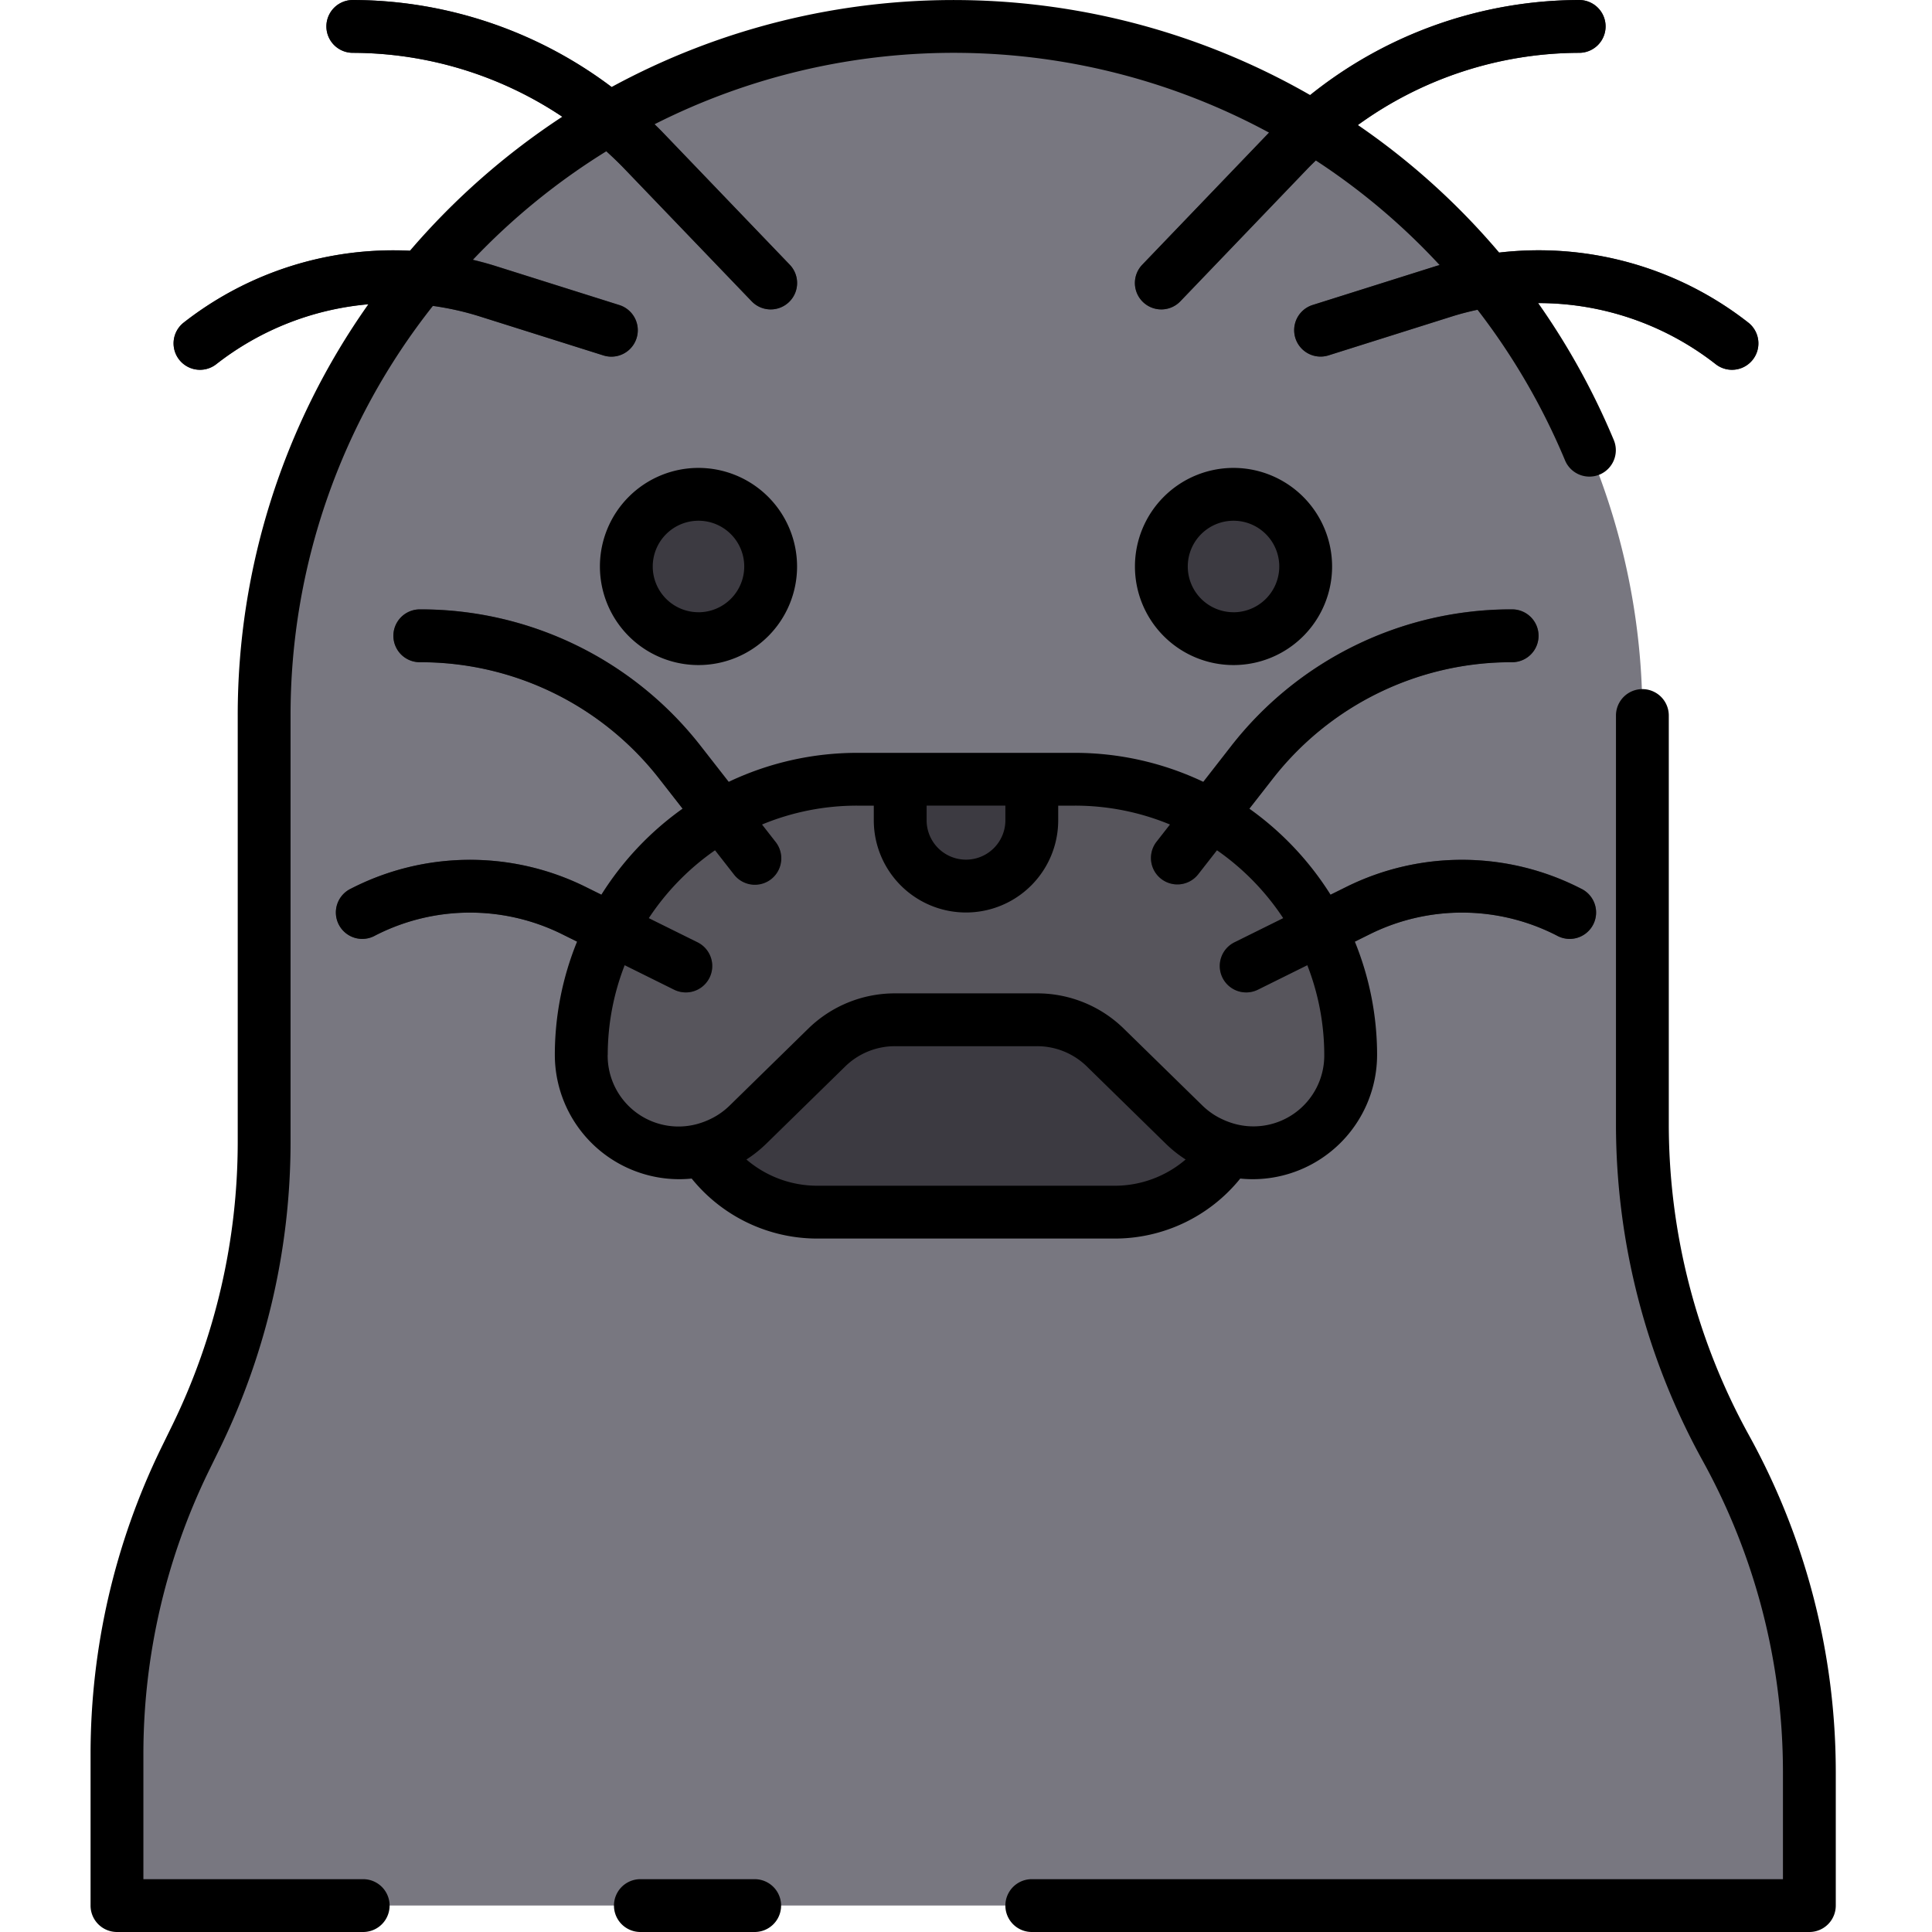 <svg height="512" viewBox="0 0 128 128" width="512" xmlns="http://www.w3.org/2000/svg"><g><g><path d="m108.812 74.5v-27.094a45.656 45.656 0 0 0 -45.656-45.656 45.656 45.656 0 0 0 -45.656 45.656v28.3a44.329 44.329 0 0 1 -4.477 19.414l-.8 1.636a44.321 44.321 0 0 0 -4.473 19.412v10.079h112.125v-8.867a44.327 44.327 0 0 0 -5.531-21.442 44.334 44.334 0 0 1 -5.532-21.438z" fill="#787780"/><path d="m51.058 37.533a4.782 4.782 0 1 1 -4.782-4.781 4.782 4.782 0 0 1 4.782 4.781z" fill="#3c3a41"/><path d="m76.942 37.533a4.782 4.782 0 1 0 4.781-4.781 4.782 4.782 0 0 0 -4.781 4.781z" fill="#3c3a41"/><path d="m38.514 69.886a6.489 6.489 0 0 0 6.486 6.489 6.485 6.485 0 0 0 4.538-1.851l5.224-5.111a6.491 6.491 0 0 1 4.538-1.85h9.4a6.492 6.492 0 0 1 4.539 1.85l5.223 5.111a6.489 6.489 0 0 0 4.538 1.851 6.489 6.489 0 0 0 6.489-6.489 18.261 18.261 0 0 0 -18.264-18.261h-14.45a18.261 18.261 0 0 0 -18.261 18.261z" fill="#57555c"/><g fill="#3c3a41"><path d="m78.458 74.524-5.223-5.111a6.492 6.492 0 0 0 -4.539-1.85h-9.396a6.491 6.491 0 0 0 -4.538 1.85l-5.223 5.111a6.478 6.478 0 0 1 -2.949 1.646 8.987 8.987 0 0 0 7.566 4.138h19.688a8.987 8.987 0 0 0 7.566-4.138 6.478 6.478 0 0 1 -2.952-1.646z"/><path d="m64 58.705a4.359 4.359 0 0 1 -4.359-4.36v-2.72h8.718v2.72a4.359 4.359 0 0 1 -4.359 4.36z"/><path d="m76.942 20.5a1.749 1.749 0 0 1 -1.262-2.961l8.433-8.791a28.569 28.569 0 0 1 20.511-8.748 1.75 1.75 0 1 1 0 3.5 25.057 25.057 0 0 0 -17.986 7.67l-8.433 8.791a1.741 1.741 0 0 1 -1.263.539z"/><path d="m114.749 24.5a1.75 1.75 0 0 1 -1.078-.372 19.037 19.037 0 0 0 -17.465-3.165l-8.185 2.581a1.75 1.75 0 0 1 -1.053-3.338l8.185-2.581a22.537 22.537 0 0 1 20.676 3.747 1.75 1.75 0 0 1 -1.08 3.128z"/><path d="m51.058 20.5a1.741 1.741 0 0 1 -1.263-.539l-8.433-8.791a25.06 25.06 0 0 0 -17.988-7.67 1.75 1.75 0 0 1 0-3.5 28.57 28.57 0 0 1 20.513 8.748l8.433 8.791a1.749 1.749 0 0 1 -1.262 2.961z"/><path d="m13.251 24.5a1.75 1.75 0 0 1 -1.08-3.128 22.542 22.542 0 0 1 20.676-3.747l8.185 2.581a1.75 1.75 0 0 1 -1.053 3.338l-8.185-2.581a19.038 19.038 0 0 0 -17.465 3.165 1.75 1.75 0 0 1 -1.078.372z"/><path d="m78 58.594a1.751 1.751 0 0 1 -1.379-2.827l4.916-6.3a23.513 23.513 0 0 1 18.647-9.1 1.75 1.75 0 0 1 0 3.5 20.034 20.034 0 0 0 -15.884 7.759l-4.916 6.3a1.746 1.746 0 0 1 -1.384.668z"/><path d="m82.564 65.751a1.751 1.751 0 0 1 -.779-3.319l7.444-3.689a17.245 17.245 0 0 1 15.511.124 1.75 1.75 0 1 1 -1.6 3.11 13.735 13.735 0 0 0 -12.351-.1l-7.444 3.69a1.742 1.742 0 0 1 -.781.184z"/><path d="m50 58.594a1.746 1.746 0 0 1 -1.38-.673l-4.916-6.3a20.037 20.037 0 0 0 -15.889-7.751 1.75 1.75 0 0 1 0-3.5 23.511 23.511 0 0 1 18.647 9.1l4.916 6.3a1.75 1.75 0 0 1 -1.378 2.824z"/><path d="m45.436 65.751a1.742 1.742 0 0 1 -.776-.183l-7.444-3.69a13.738 13.738 0 0 0 -12.351.1 1.75 1.75 0 1 1 -1.6-3.11 17.248 17.248 0 0 1 15.511-.124l7.444 3.689a1.751 1.751 0 0 1 -.779 3.319z"/></g></g><g><path d="m46.276 31a6.531 6.531 0 1 0 6.532 6.531 6.538 6.538 0 0 0 -6.532-6.531zm0 9.562a3.031 3.031 0 1 1 3.032-3.031 3.035 3.035 0 0 1 -3.032 3.033z"/><path d="m81.724 31a6.531 6.531 0 1 0 6.531 6.531 6.538 6.538 0 0 0 -6.531-6.531zm0 9.562a3.031 3.031 0 1 1 3.031-3.031 3.035 3.035 0 0 1 -3.031 3.033z"/><path d="m24.062 124.5h-14.562v-8.329a42.817 42.817 0 0 1 4.3-18.646l.8-1.636a46.342 46.342 0 0 0 4.65-20.182v-28.3a43.677 43.677 0 0 1 9.43-27.138 18.961 18.961 0 0 1 3.114.7l8.185 2.581a1.75 1.75 0 0 0 1.053-3.338l-8.185-2.581c-.5-.158-1.01-.294-1.518-.416a44.2 44.2 0 0 1 8.84-7.191c.408.372.809.752 1.193 1.152l8.438 8.785a1.749 1.749 0 1 0 2.525-2.422l-8.438-8.791c-.169-.177-.347-.344-.521-.516a43.9 43.9 0 0 1 40.71.554l-8.4 8.753a1.749 1.749 0 1 0 2.525 2.422l8.433-8.791c.177-.184.361-.359.543-.537a43.747 43.747 0 0 1 8.2 6.928c-.075.023-.151.04-.227.064l-8.185 2.581a1.75 1.75 0 0 0 1.053 3.338l8.185-2.581c.558-.176 1.122-.317 1.687-.439a44.13 44.13 0 0 1 5.792 9.963 1.75 1.75 0 1 0 3.229-1.35 47.656 47.656 0 0 0 -5-9.056 19.036 19.036 0 0 1 11.758 4.047 1.75 1.75 0 0 0 2.158-2.756 22.539 22.539 0 0 0 -16.5-4.637 47.275 47.275 0 0 0 -9.361-8.451 25.061 25.061 0 0 1 14.659-4.784 1.75 1.75 0 1 0 0-3.5 28.586 28.586 0 0 0 -17.82 6.3 47.449 47.449 0 0 0 -46.285-.536 28.591 28.591 0 0 0 -17.145-5.764 1.75 1.75 0 0 0 0 3.5 25.061 25.061 0 0 1 13.876 4.234 47.78 47.78 0 0 0 -10.095 8.88 22.532 22.532 0 0 0 -14.985 4.758 1.75 1.75 0 0 0 2.158 2.756 19.029 19.029 0 0 1 10.071-3.966 47.125 47.125 0 0 0 -8.65 27.244v28.3a42.817 42.817 0 0 1 -4.3 18.646l-.8 1.636a46.342 46.342 0 0 0 -4.65 20.18v10.079a1.751 1.751 0 0 0 1.75 1.753h16.312a1.75 1.75 0 0 0 0-3.5z"/><path d="m115.875 95.091a42.7 42.7 0 0 1 -5.313-20.6v-27.085a1.75 1.75 0 1 0 -3.5 0v27.094a46.2 46.2 0 0 0 5.75 22.289 42.685 42.685 0 0 1 5.313 20.6v7.111h-49.766a1.75 1.75 0 0 0 0 3.5h51.516a1.751 1.751 0 0 0 1.75-1.75v-8.87a46.193 46.193 0 0 0 -5.75-22.289z"/><path d="m50 124.5h-7.573a1.75 1.75 0 0 0 0 3.5h7.573a1.75 1.75 0 0 0 0-3.5z"/><path d="m82.17 78.083c.273.027.549.042.827.042a8.248 8.248 0 0 0 8.239-8.239 19.883 19.883 0 0 0 -1.473-7.5l1.021-.506a13.735 13.735 0 0 1 12.351.1 1.75 1.75 0 1 0 1.6-3.11 17.245 17.245 0 0 0 -15.511-.124l-1.07.53a20.14 20.14 0 0 0 -5.381-5.7l1.522-1.95a20.034 20.034 0 0 1 15.888-7.751 1.75 1.75 0 0 0 0-3.5 23.513 23.513 0 0 0 -18.647 9.1l-1.81 2.325a19.854 19.854 0 0 0 -8.5-1.922h-14.451a19.854 19.854 0 0 0 -8.5 1.922l-1.816-2.325a23.511 23.511 0 0 0 -18.647-9.1 1.75 1.75 0 0 0 0 3.5 20.037 20.037 0 0 1 15.888 7.751l1.522 1.95a20.126 20.126 0 0 0 -5.381 5.7l-1.07-.53a17.248 17.248 0 0 0 -15.511.124 1.75 1.75 0 1 0 1.6 3.11 13.738 13.738 0 0 1 12.351-.1l1.02.506a19.883 19.883 0 0 0 -1.472 7.5 8.248 8.248 0 0 0 8.241 8.239c.278 0 .554-.015.826-.042a10.7 10.7 0 0 0 8.327 3.975h19.691a10.691 10.691 0 0 0 8.326-3.975zm-15.561-24.708v.97a2.609 2.609 0 1 1 -5.218 0v-.97zm-26.345 16.511a16.4 16.4 0 0 1 1.123-5.94l3.273 1.622a1.75 1.75 0 0 0 1.555-3.136l-3.231-1.6a16.622 16.622 0 0 1 4.39-4.5l1.242 1.59a1.75 1.75 0 1 0 2.758-2.154l-.89-1.14a16.416 16.416 0 0 1 6.291-1.252h1.116v.97a6.109 6.109 0 1 0 12.218 0v-.97h1.116a16.416 16.416 0 0 1 6.291 1.252l-.891 1.14a1.75 1.75 0 0 0 2.759 2.154l1.242-1.59a16.622 16.622 0 0 1 4.39 4.5l-3.231 1.6a1.75 1.75 0 1 0 1.555 3.136l3.272-1.622a16.381 16.381 0 0 1 1.124 5.94 4.694 4.694 0 0 1 -6.261 4.47 4.6 4.6 0 0 1 -.488-.2 4.439 4.439 0 0 1 -.448-.235c-.083-.05-.163-.1-.242-.156a4.743 4.743 0 0 1 -.614-.5l-5.225-5.111a8.2 8.2 0 0 0 -5.758-2.341h-9.4a8.2 8.2 0 0 0 -5.763 2.349l-5.223 5.111a4.735 4.735 0 0 1 -.614.5c-.08.055-.161.107-.244.157a4.74 4.74 0 0 1 -.446.235 4.633 4.633 0 0 1 -.49.2 4.693 4.693 0 0 1 -6.26-4.47zm9.188 6.934a8.328 8.328 0 0 0 1.314-1.045l5.223-5.111a4.713 4.713 0 0 1 3.311-1.351h9.4a4.713 4.713 0 0 1 3.315 1.351l5.223 5.111a8.212 8.212 0 0 0 1.313 1.044 7.206 7.206 0 0 1 -4.7 1.739h-19.695a7.211 7.211 0 0 1 -4.704-1.738z"/></g></g></svg>